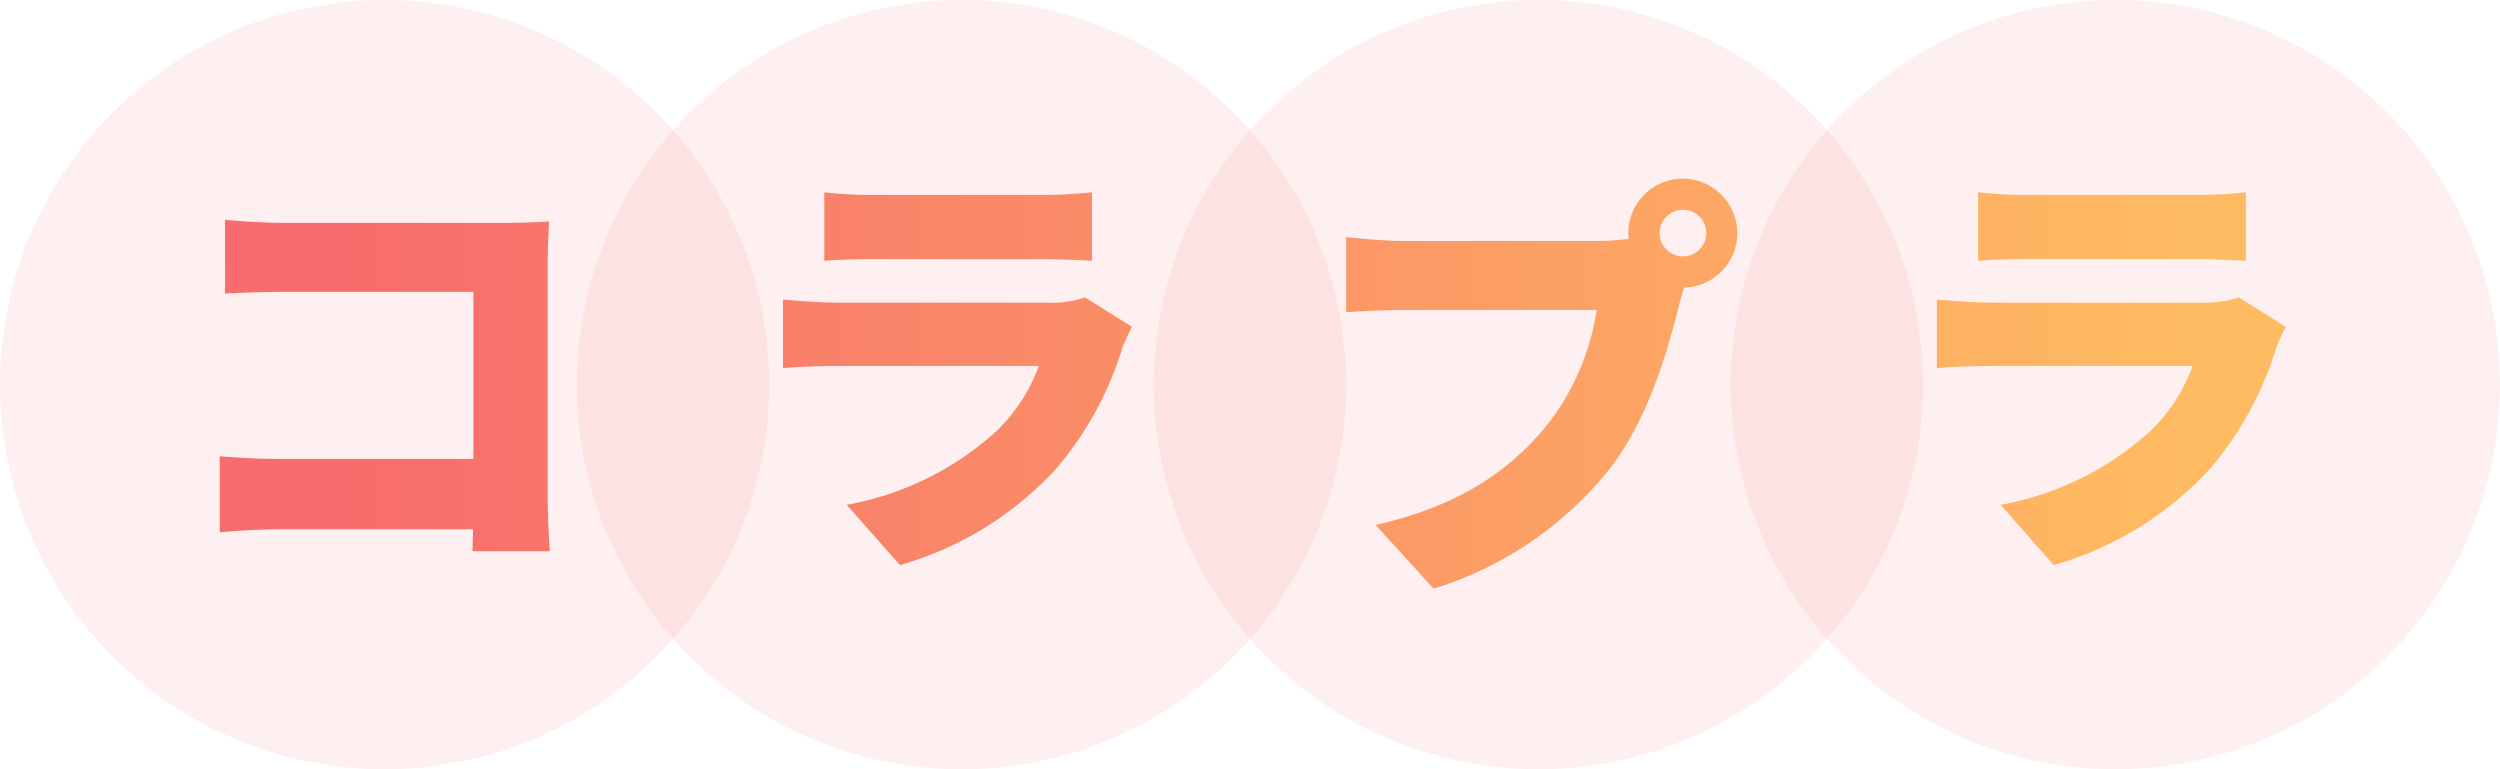 <svg xmlns="http://www.w3.org/2000/svg" xmlns:xlink="http://www.w3.org/1999/xlink" width="182" height="56" viewBox="0 0 182 56"><defs><linearGradient id="a" x1="0.056" y1="0.5" x2="0.951" y2="0.5" gradientUnits="objectBoundingBox"><stop offset="0" stop-color="#f76c6c"/><stop offset="1" stop-color="#ffbb61"/></linearGradient></defs><g transform="translate(-160 -3864)"><path d="M28,0A28,28,0,1,1,0,28,28,28,0,0,1,28,0Z" transform="translate(160 3864)" fill="#f76c6c" opacity="0.1"/><path d="M28,0A28,28,0,1,1,0,28,28,28,0,0,1,28,0Z" transform="translate(202 3864)" fill="#f76c6c" opacity="0.1"/><path d="M28,0A28,28,0,1,1,0,28,28,28,0,0,1,28,0Z" transform="translate(244 3864)" fill="#f76c6c" opacity="0.1"/><path d="M28,0A28,28,0,1,1,0,28,28,28,0,0,1,28,0Z" transform="translate(286 3864)" fill="#f76c6c" opacity="0.1"/><path d="M9514.145,5.215c6.432-1.44,10.048-4.256,12.575-7.391a17.961,17.961,0,0,0,3.52-8.257h-14.08c-1.567,0-3.327.1-4.159.161v-5.472c.993.127,3.1.289,4.159.289h14.114a16.823,16.823,0,0,0,2.3-.161,1.579,1.579,0,0,1-.034-.416,3.989,3.989,0,0,1,3.97-3.967,3.986,3.986,0,0,1,3.967,3.967,3.968,3.968,0,0,1-3.871,3.967c-.161.481-.288.962-.385,1.344-.767,3.008-2.079,7.872-4.83,11.584a26.242,26.242,0,0,1-13.024,8.992Zm20.673-21.247a1.706,1.706,0,0,0,1.7,1.7,1.706,1.706,0,0,0,1.7-1.7,1.706,1.706,0,0,0-1.7-1.7A1.706,1.706,0,0,0,9534.817-16.032Zm24.823,19.783a21.933,21.933,0,0,0,11.007-5.47,12.583,12.583,0,0,0,2.977-4.64h-14.559c-.8,0-2.625.031-4.065.159v-4.991c1.472.127,2.977.224,4.065.224h15.229a7.5,7.5,0,0,0,2.69-.382l3.424,2.142a12.172,12.172,0,0,0-.7,1.536,24.69,24.69,0,0,1-4.771,8.737,24.509,24.509,0,0,1-11.423,7.071Zm-84,0a21.94,21.94,0,0,0,11.01-5.47,12.621,12.621,0,0,0,2.977-4.64h-14.561c-.8,0-2.623.031-4.063.159v-4.991c1.472.127,2.974.224,4.063.224H9490.3a7.474,7.474,0,0,0,2.688-.382l3.424,2.142a12.925,12.925,0,0,0-.705,1.536,24.681,24.681,0,0,1-4.768,8.737,24.519,24.519,0,0,1-11.423,7.071ZM9448.4,7.129c0-.546.034-1.089.034-1.6h-14.049c-1.217,0-3.231.1-4.386.224V.216c1.248.1,2.722.192,4.225.192h14.241V-11.753h-13.856c-1.44,0-3.231.065-4.225.127V-17c1.279.127,3.073.224,4.225.224h16.321c1.021,0,2.558-.065,3.039-.1-.031.767-.1,2.176-.1,3.231V2.967c0,1.089.065,2.914.161,4.162Zm125.256-21.264h-12.062c-1.09,0-2.626.031-3.585.127V-19a30.809,30.809,0,0,0,3.585.192h12.127A36.023,36.023,0,0,0,9577.5-19v4.991C9576.6-14.073,9574.872-14.135,9573.655-14.135Zm-84,0h-12.065c-1.086,0-2.623.031-3.582.127V-19a30.745,30.745,0,0,0,3.582.192h12.128A36.088,36.088,0,0,0,9493.5-19v4.991C9492.6-14.073,9490.873-14.135,9489.656-14.135Z" transform="translate(-9254 3897)" fill="url(#a)"/></g></svg>